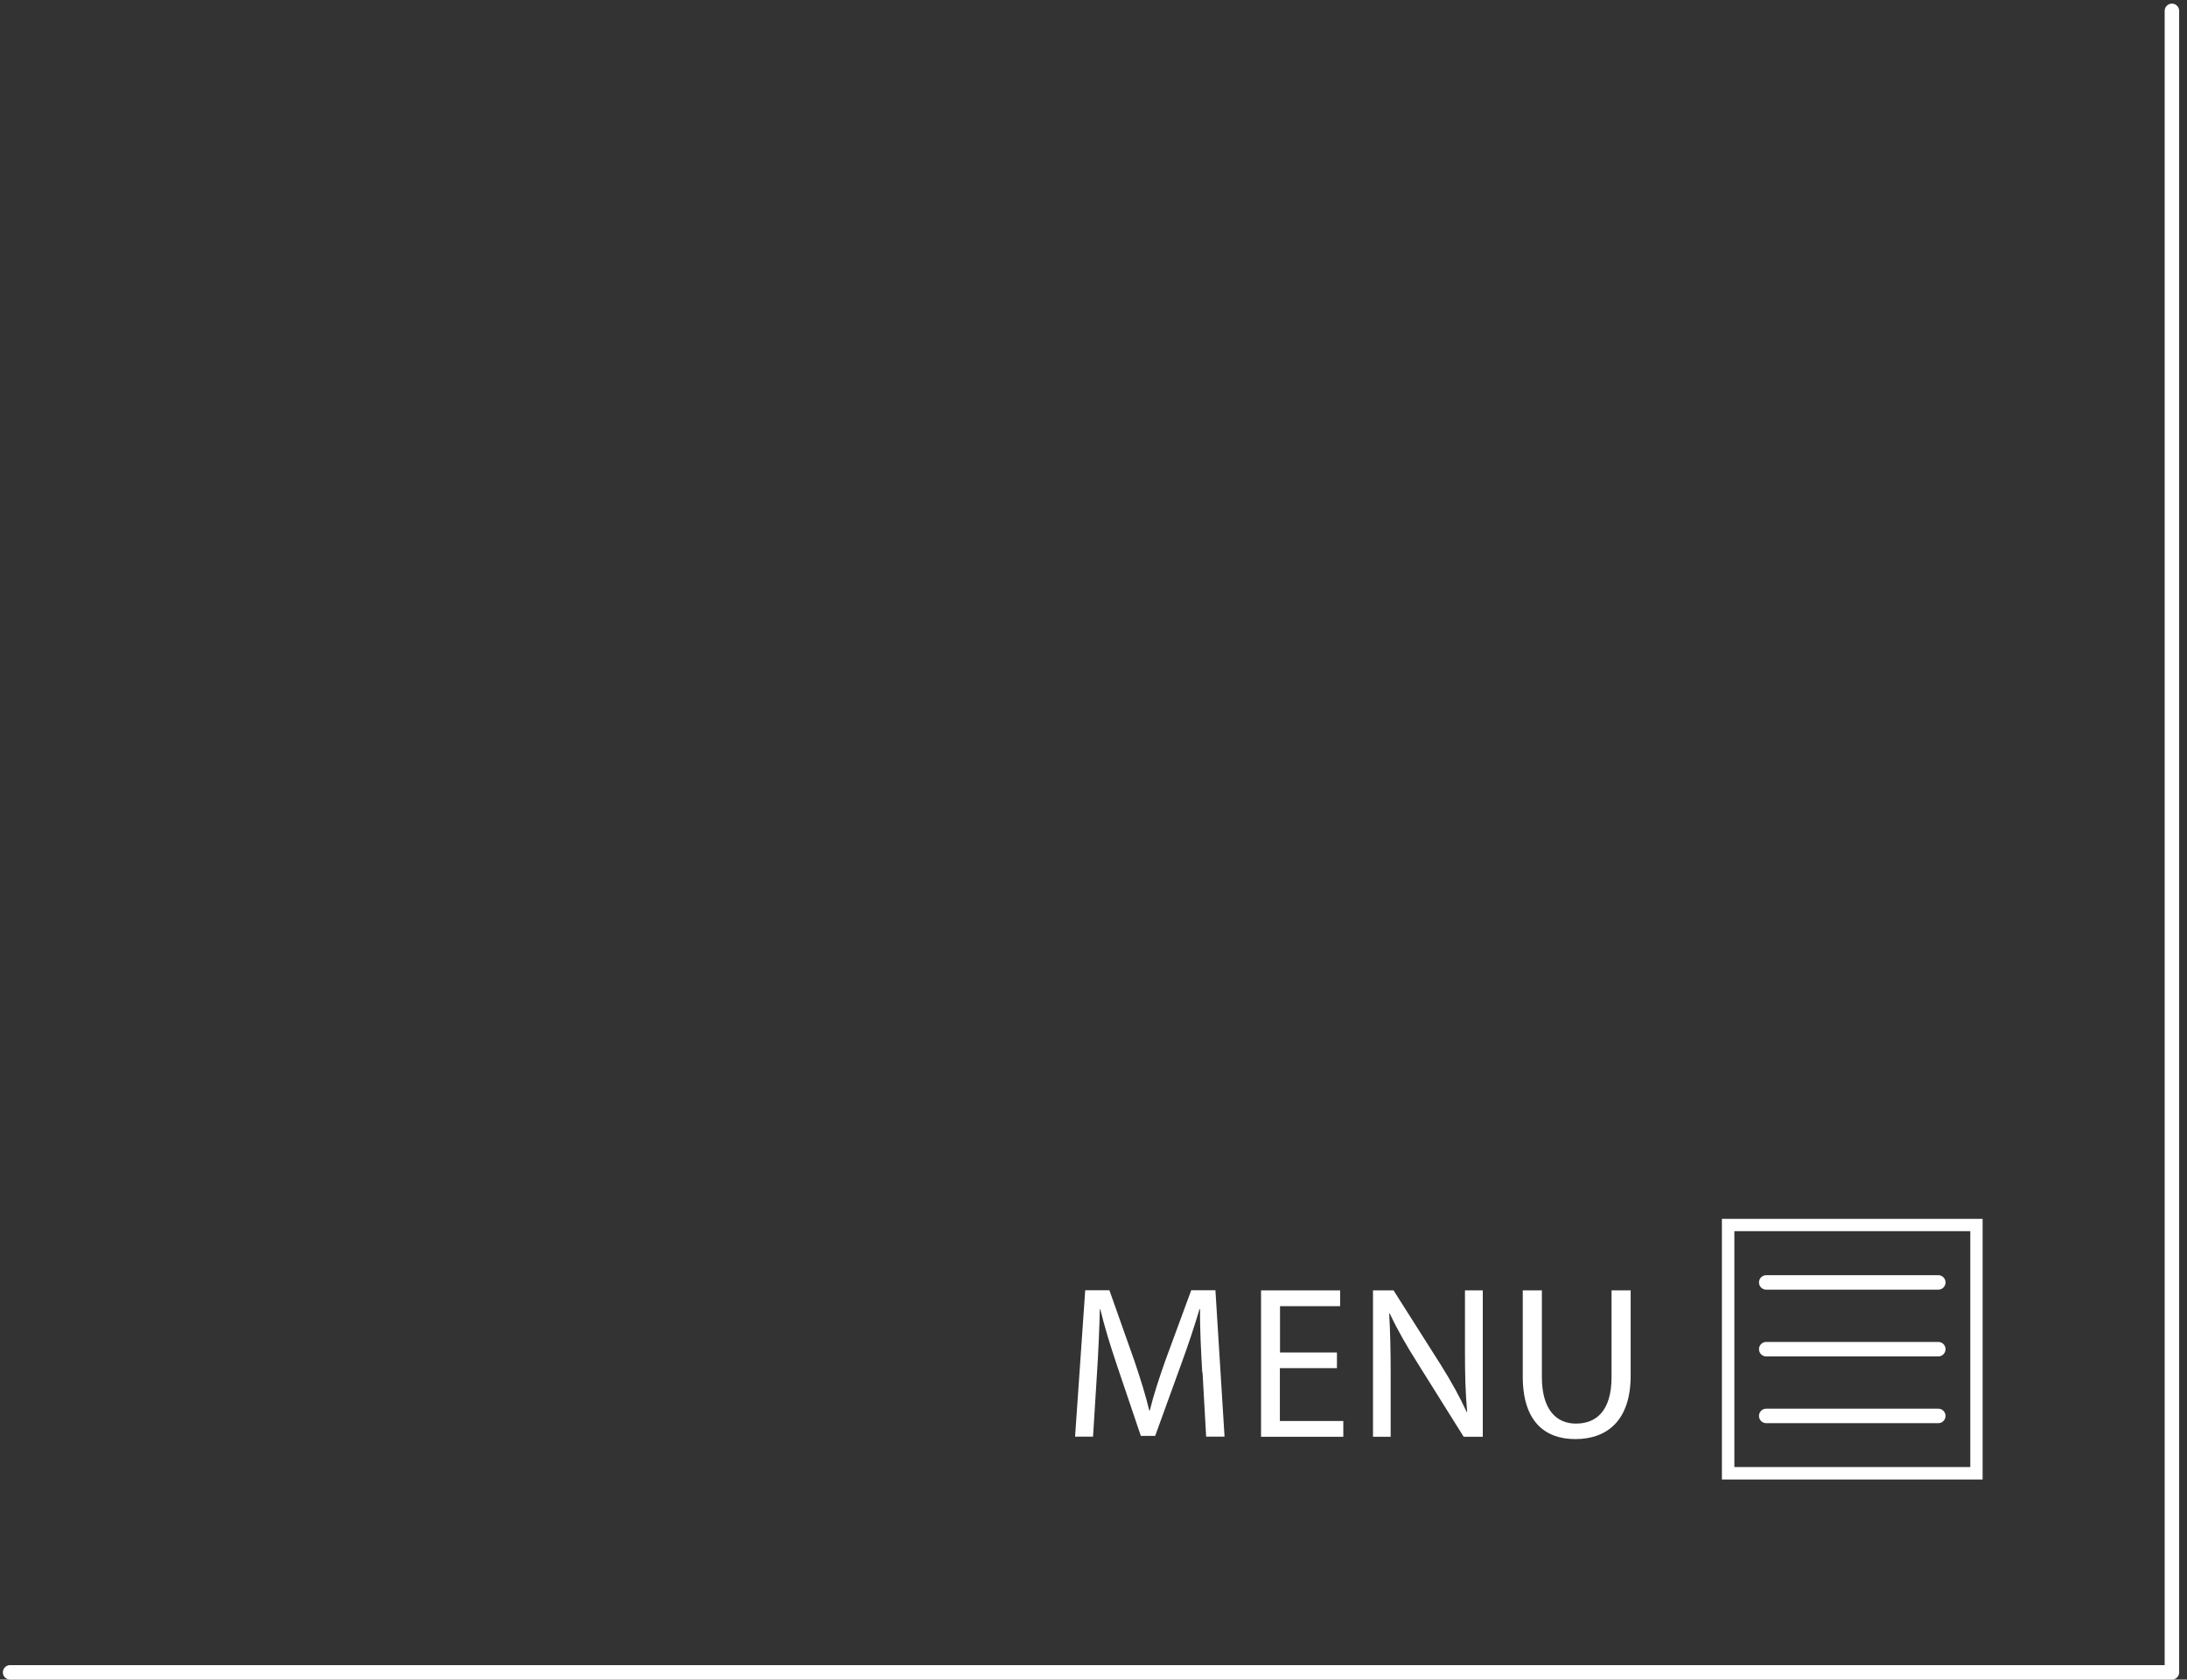 <svg width="151" height="116" viewBox="0 0 151 116" fill="none" xmlns="http://www.w3.org/2000/svg">
<rect x="0" y="0" width="151" height="116" fill="#333333" stroke="none"/>
<g clip-path="url(#clip0_12_557)">
<path d="M0.698 115.5H149.958V0.75" stroke="white" stroke-linecap="round" stroke-linejoin="round"/>
<path d="M121.948 88.57H133.828" stroke="white" stroke-linecap="round" stroke-linejoin="round"/>
<path d="M121.948 93.18H133.828" stroke="white" stroke-linecap="round" stroke-linejoin="round"/>
<path d="M121.948 97.79H133.828" stroke="white" stroke-linecap="round" stroke-linejoin="round"/>
<path d="M136.038 85.03V101.32H119.748V85.03H136.038ZM136.888 84.18H118.888V102.18H136.888V84.18Z" fill="white"/>
<path d="M83.008 94.79C82.928 93.38 82.838 91.68 82.858 90.42H82.818C82.468 91.6 82.048 92.87 81.538 94.26L79.758 99.17H78.768L77.138 94.35C76.658 92.93 76.258 91.62 75.968 90.42H75.938C75.908 91.68 75.838 93.38 75.738 94.89L75.468 99.22H74.228L74.928 89.11H76.598L78.328 94C78.748 95.25 79.098 96.35 79.348 97.41H79.388C79.638 96.39 79.998 95.28 80.448 94L82.248 89.11H83.918L84.548 99.22H83.278L83.028 94.78L83.008 94.79Z" fill="white"/>
<path d="M92.298 94.49H88.368V98.14H92.748V99.23H87.068V89.12H92.528V90.21H88.378V93.41H92.308V94.49H92.298Z" fill="white"/>
<path d="M94.798 99.23V89.12H96.218L99.458 94.23C100.208 95.42 100.788 96.48 101.268 97.52H101.298C101.178 96.15 101.148 94.93 101.148 93.35V89.12H102.378V99.23H101.058L97.848 94.1C97.138 92.98 96.468 91.82 95.958 90.72L95.918 90.74C95.988 92.01 96.018 93.23 96.018 94.91V99.23H94.788H94.798Z" fill="white"/>
<path d="M106.458 89.12V95.1C106.458 97.36 107.458 98.32 108.808 98.32C110.308 98.32 111.268 97.33 111.268 95.1V89.12H112.588V95.01C112.588 98.11 110.958 99.39 108.768 99.39C106.698 99.39 105.138 98.21 105.138 95.07V89.12H106.458Z" fill="white"/>
</g>
<defs>
<clipPath id="clip0_12_557">
<rect width="150.26" height="115.75" fill="white" transform="translate(0.198 0.25)"/>
</clipPath>
</defs>
</svg>
